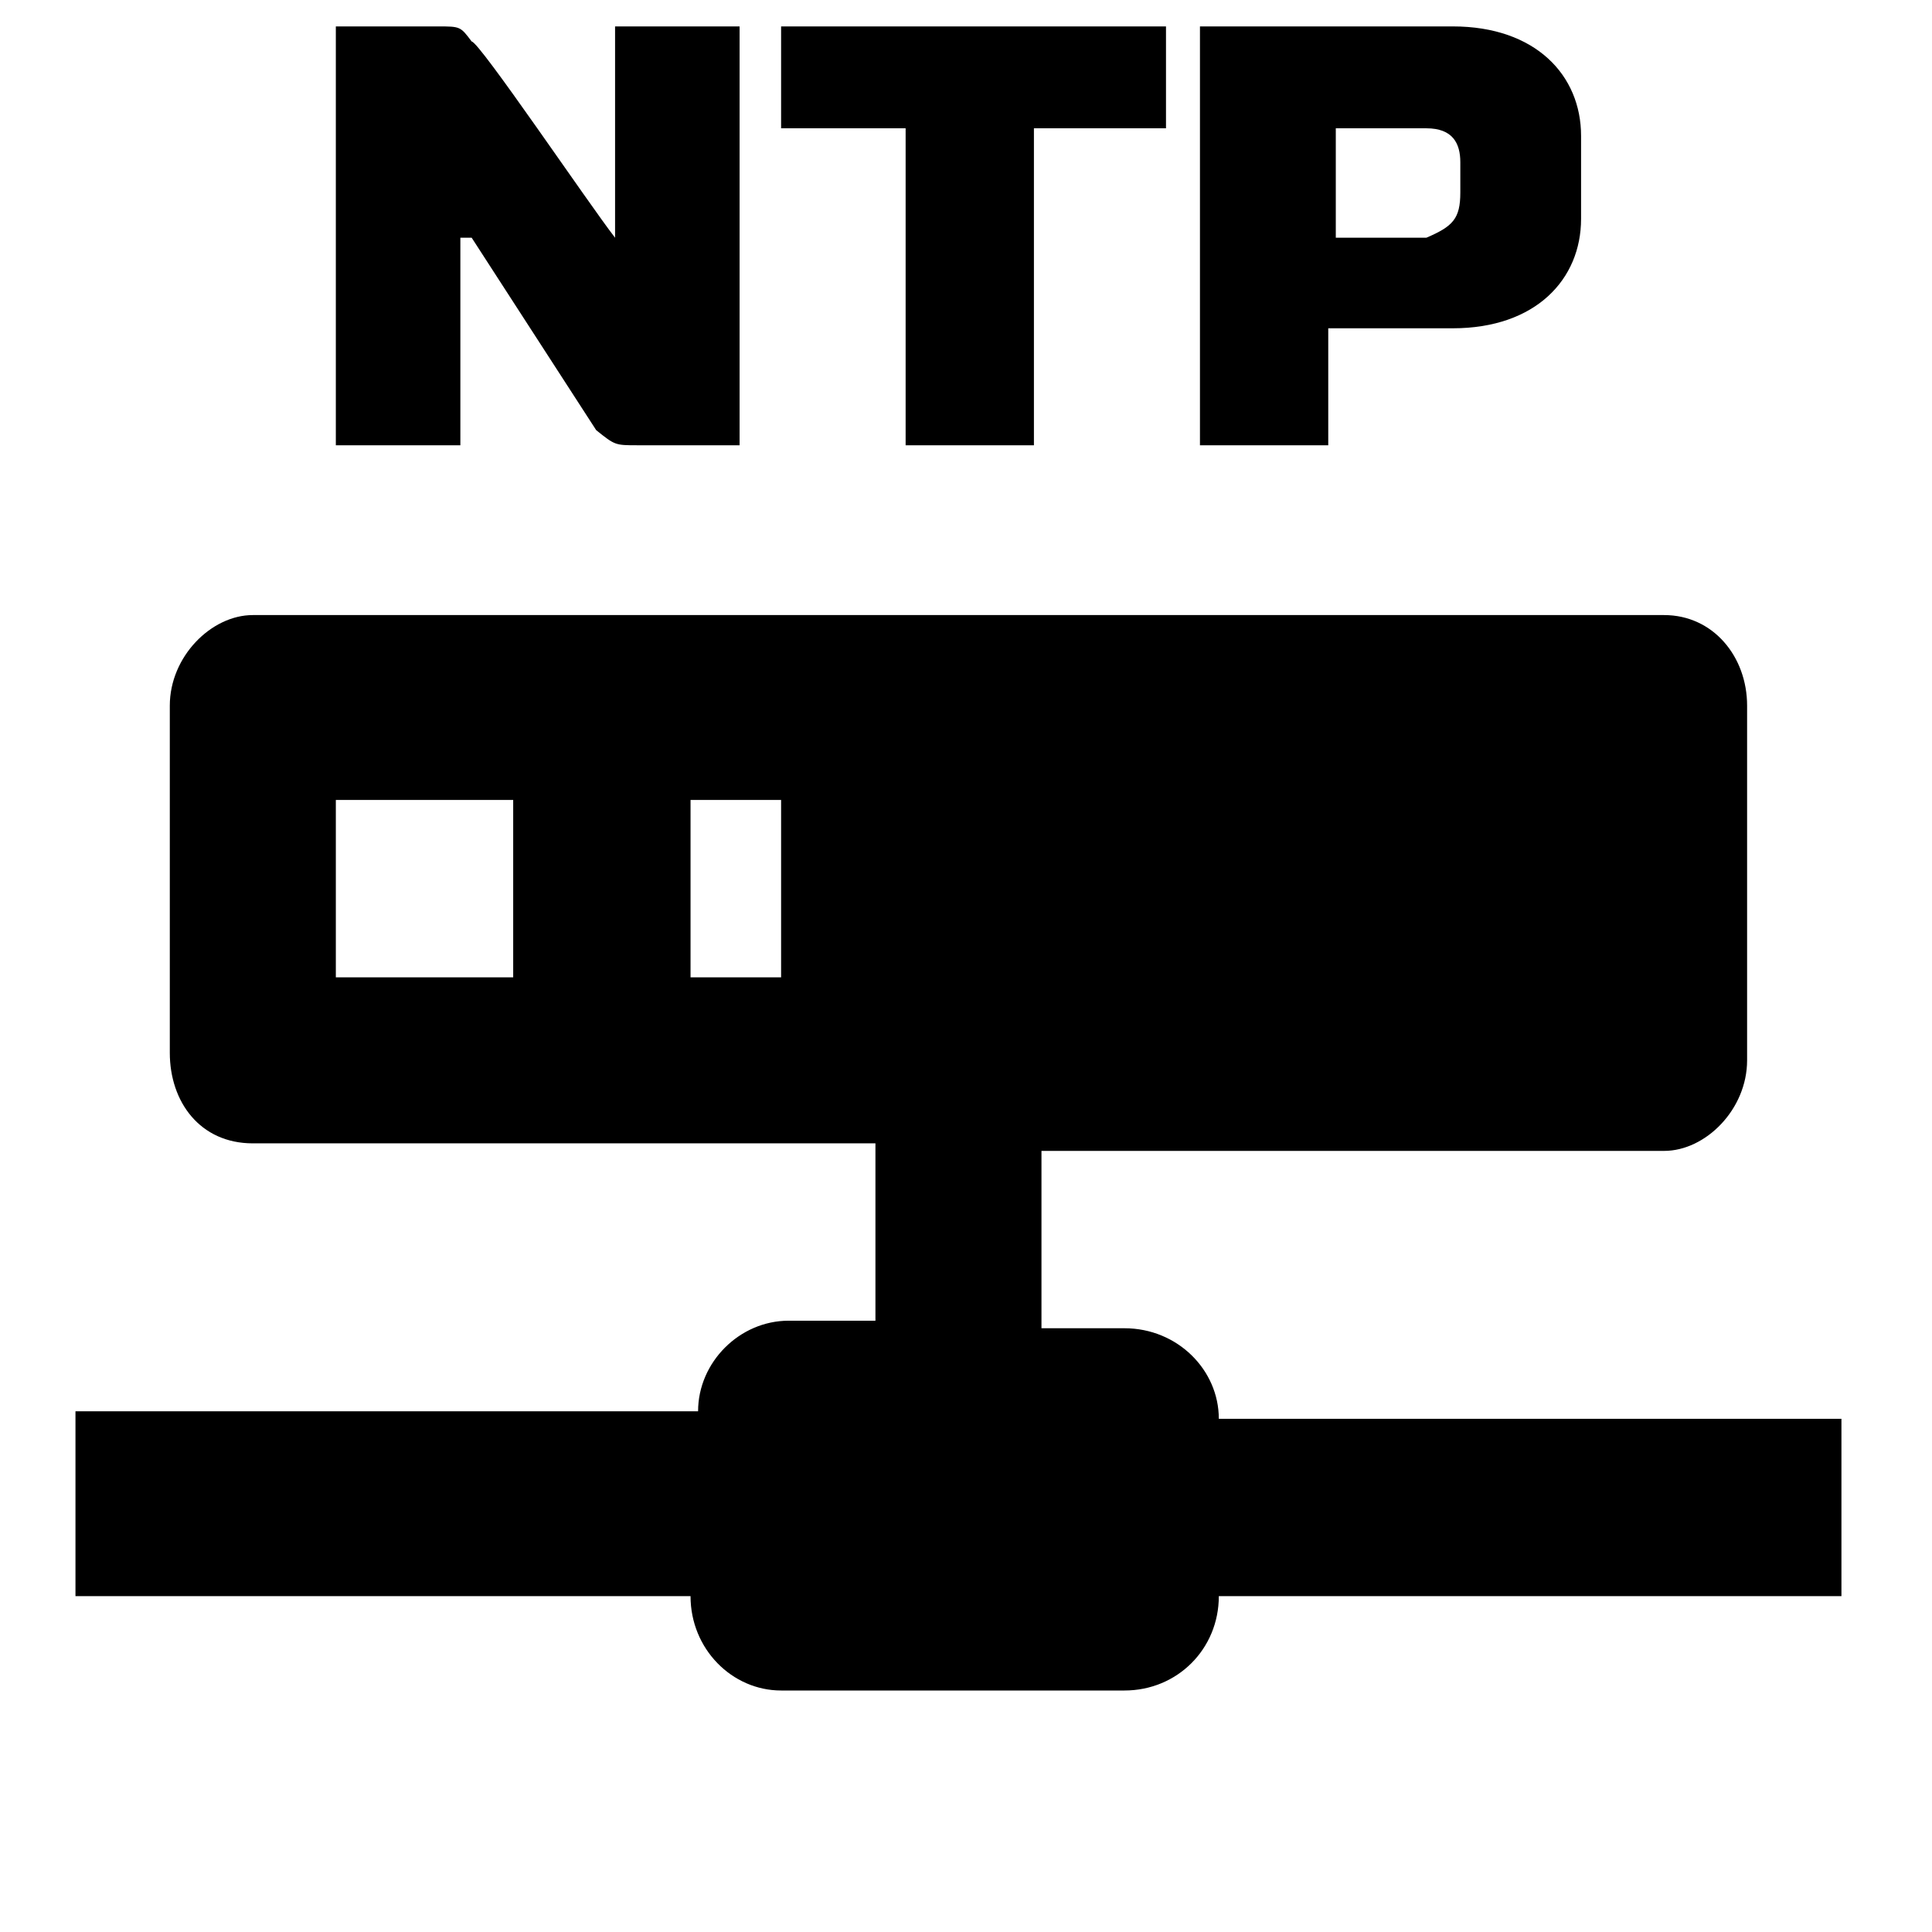 <svg xmlns="http://www.w3.org/2000/svg" viewBox="0 0 512 512"><path d="M196 118h-27c-6 0-6 0-11-4l-33-51h-3v55H89V7h27c6 0 6 0 9 4 2 0 31 43 38 52V7h33zm113-84h-35v84h-34V34h-33V7h102zm43 84h-34V7h67c22 0 34 13 34 29v22c0 16-12 29-34 29h-33zm35-67v-8c0-5-2-9-9-9h-24v29h24c7-3 9-5 9-12zM89 212v47h47v-47zm94 47h24v-47h-24zm93 93h22c14 0 25 11 25 24h165v47H323c0 14-11 25-25 25h-91c-13 0-24-11-24-25H20v-49h165c0-13 11-24 24-24h23v-47H67c-14 0-22-11-22-24v-92c0-13 11-24 22-24h374c13 0 22 11 22 24v94c0 13-11 24-22 24H276z"/></svg>